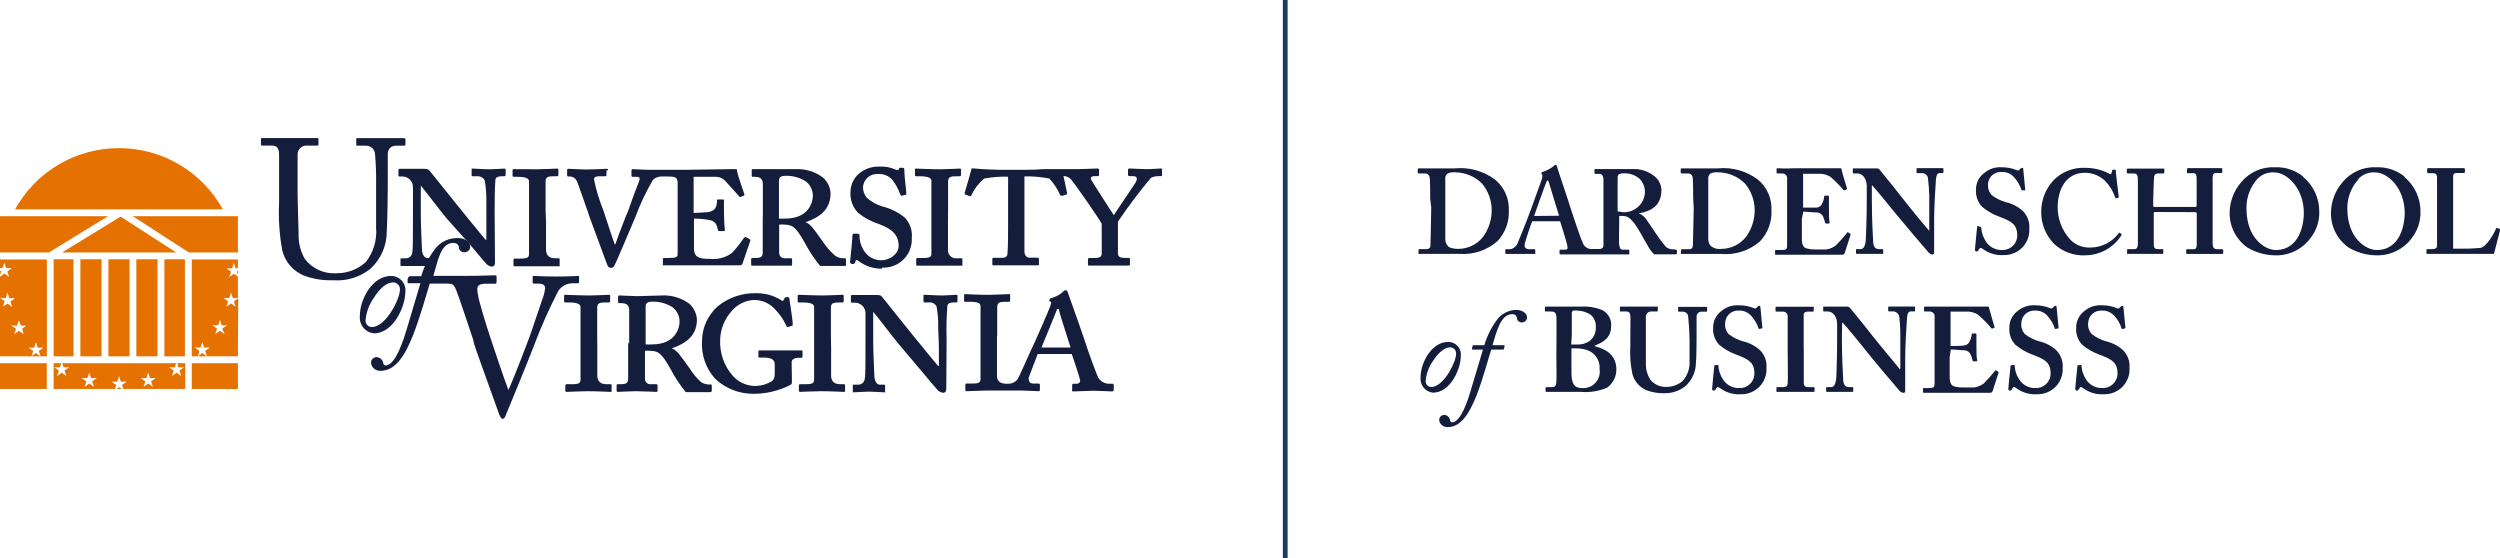 <svg width="300" height="67" viewBox="0 0 300 67" fill="none" xmlns="http://www.w3.org/2000/svg">
<path d="M170.468 45.28C170.468 43.48 171.829 41.031 173.762 41.031C173.978 41.026 174.191 41.066 174.39 41.15C174.588 41.234 174.766 41.359 174.911 41.516C175.057 41.674 175.167 41.861 175.234 42.064C175.301 42.267 175.324 42.483 175.301 42.695C175.301 44.279 174.048 47.121 171.952 47.121C171.733 47.097 171.52 47.031 171.327 46.925C171.134 46.82 170.963 46.678 170.825 46.507C170.687 46.336 170.585 46.139 170.524 45.929C170.462 45.718 170.443 45.498 170.468 45.28V45.28ZM174.729 42.492C174.743 42.391 174.734 42.287 174.704 42.189C174.674 42.09 174.623 42 174.554 41.923C174.486 41.846 174.402 41.784 174.307 41.742C174.213 41.701 174.111 41.68 174.007 41.681C173.395 41.681 172.646 42.235 171.911 43.386C171.435 44.076 171.148 44.879 171.08 45.713C171.073 45.804 171.084 45.896 171.113 45.983C171.143 46.069 171.189 46.149 171.25 46.217C171.311 46.286 171.386 46.341 171.469 46.38C171.552 46.419 171.642 46.441 171.734 46.444C173.245 46.444 174.729 43.426 174.729 42.492" fill="#141E3C"/>
<path d="M176.716 41.951C176.635 41.951 176.608 41.951 176.635 41.816L176.703 41.572C176.703 41.464 176.703 41.423 176.866 41.423H178.119C178.466 40.239 179.039 39.132 179.807 38.162C180.077 37.863 180.407 37.623 180.774 37.455C181.142 37.288 181.54 37.197 181.944 37.188C182.774 37.188 183.237 37.688 183.237 38.027C183.247 38.108 183.239 38.191 183.215 38.269C183.191 38.347 183.151 38.42 183.097 38.482C183.043 38.544 182.977 38.595 182.903 38.631C182.829 38.666 182.748 38.687 182.666 38.69C182.585 38.699 182.503 38.692 182.426 38.668C182.348 38.643 182.277 38.603 182.216 38.549C182.156 38.495 182.108 38.429 182.075 38.356C182.042 38.282 182.025 38.202 182.026 38.121C181.999 37.991 181.924 37.875 181.816 37.798C181.707 37.72 181.573 37.686 181.44 37.702C180.079 37.702 179.575 39.827 179.099 41.423H180.46C180.542 41.423 180.569 41.423 180.542 41.599L180.474 41.856C180.474 41.938 180.474 41.951 180.31 41.951H178.949C178.568 43.115 177.914 45.591 177.193 47.432C176.308 49.665 175.287 51.248 173.749 51.248C173.499 51.271 173.249 51.196 173.054 51.04C172.858 50.883 172.731 50.657 172.7 50.409C172.699 50.327 172.714 50.245 172.744 50.169C172.775 50.092 172.821 50.023 172.88 49.965C172.938 49.907 173.008 49.861 173.085 49.83C173.162 49.8 173.244 49.785 173.327 49.786C173.498 49.801 173.659 49.873 173.783 49.991C173.907 50.11 173.986 50.267 174.007 50.436C174.013 50.499 174.041 50.557 174.086 50.602C174.131 50.646 174.189 50.674 174.252 50.68C174.947 50.68 175.723 49.475 176.499 46.823L177.955 41.951H176.716Z" fill="#141E3C"/>
<path d="M186.777 40.733C186.777 40.219 186.777 38.473 186.777 38.23C186.777 37.404 186.505 37.377 185.96 37.377H185.497C185.415 37.377 185.388 37.377 185.388 37.255V36.931C185.388 36.849 185.388 36.795 185.497 36.795C185.606 36.795 186.396 36.795 187.607 36.795C188.056 36.795 188.969 36.795 189.704 36.795C190.567 36.737 191.432 36.871 192.236 37.188C192.595 37.365 192.892 37.646 193.089 37.993C193.285 38.341 193.372 38.739 193.338 39.136C193.338 40.287 192.726 40.963 191.378 41.464V41.545C193.025 41.965 193.965 42.831 193.965 44.346C193.964 44.771 193.862 45.19 193.668 45.568C193.474 45.947 193.193 46.275 192.848 46.525C191.857 46.945 190.777 47.117 189.704 47.026H187.607C186.477 47.026 185.878 47.026 185.565 47.026C185.551 47.026 185.538 47.023 185.525 47.018C185.513 47.012 185.502 47.004 185.492 46.993C185.483 46.983 185.477 46.971 185.473 46.958C185.469 46.945 185.468 46.931 185.47 46.918V46.552C185.467 46.539 185.468 46.526 185.472 46.513C185.476 46.501 185.483 46.489 185.492 46.48C185.502 46.471 185.513 46.464 185.526 46.46C185.539 46.456 185.552 46.455 185.565 46.458H186.191C186.627 46.458 186.722 46.282 186.763 45.835C186.804 45.388 186.763 43.602 186.763 42.425L186.777 40.733ZM188.547 41.342H189.227C189.768 41.37 190.303 41.222 190.752 40.923C191.002 40.719 191.2 40.46 191.33 40.166C191.46 39.872 191.518 39.552 191.501 39.231C191.517 38.956 191.469 38.681 191.36 38.427C191.251 38.174 191.085 37.949 190.874 37.77C190.385 37.449 189.813 37.276 189.227 37.269C189.082 37.255 188.936 37.255 188.792 37.269C188.746 37.29 188.705 37.322 188.675 37.362C188.644 37.402 188.623 37.449 188.615 37.499C188.615 37.783 188.615 39.014 188.615 40.205L188.547 41.342ZM189.785 46.566C190.088 46.596 190.394 46.557 190.679 46.452C190.964 46.347 191.221 46.178 191.43 45.958C191.639 45.739 191.795 45.474 191.885 45.185C191.975 44.897 191.997 44.591 191.95 44.292C191.989 43.825 191.879 43.357 191.634 42.956C191.39 42.555 191.024 42.241 190.589 42.059C190.062 41.867 189.502 41.78 188.941 41.802H188.574V44.658C188.574 46.011 188.887 46.566 189.813 46.566" fill="#141E3C"/>
<path d="M195.653 38.094C195.653 37.607 195.53 37.377 195.163 37.377H194.496C194.414 37.377 194.387 37.377 194.387 37.242V36.917C194.387 36.822 194.387 36.795 194.523 36.795C194.659 36.795 195.367 36.795 196.742 36.795C198.117 36.795 198.648 36.795 198.825 36.795C199.002 36.795 198.934 36.795 198.934 36.904V37.255C198.934 37.35 198.934 37.377 198.825 37.377H198.212C198.045 37.361 197.878 37.41 197.747 37.514C197.615 37.617 197.528 37.767 197.504 37.932C197.504 38.108 197.504 38.96 197.504 39.799V41.572C197.504 42.289 197.504 43.304 197.504 43.764C197.509 44.392 197.688 45.005 198.022 45.537C198.252 45.829 198.548 46.062 198.887 46.217C199.225 46.372 199.596 46.445 199.968 46.43C200.674 46.432 201.358 46.188 201.901 45.74C202.195 45.412 202.421 45.028 202.566 44.613C202.711 44.197 202.772 43.757 202.745 43.318V40.733C202.736 39.829 202.682 38.926 202.582 38.027C202.582 37.868 202.522 37.716 202.413 37.6C202.305 37.485 202.156 37.414 201.997 37.404H201.479C201.398 37.404 201.37 37.404 201.37 37.296V36.944C201.37 36.849 201.37 36.822 201.479 36.822C201.588 36.822 202.296 36.822 203.249 36.822C204.202 36.822 204.61 36.822 204.719 36.822C204.828 36.822 204.855 36.822 204.855 36.944V37.269C204.855 37.364 204.855 37.404 204.774 37.404H204.202C204.125 37.399 204.047 37.409 203.974 37.434C203.901 37.459 203.833 37.499 203.776 37.551C203.719 37.603 203.673 37.666 203.641 37.736C203.608 37.806 203.591 37.882 203.589 37.959C203.589 38.135 203.589 40.138 203.589 40.327C203.589 40.517 203.589 43.034 203.508 43.589C203.497 44.097 203.384 44.598 203.176 45.063C202.968 45.528 202.669 45.947 202.296 46.295C201.559 46.901 200.625 47.219 199.669 47.188C198.963 47.196 198.262 47.077 197.599 46.836C197.189 46.667 196.823 46.407 196.528 46.077C196.234 45.746 196.018 45.353 195.898 44.928C195.653 43.791 195.566 42.625 195.639 41.464L195.653 38.094Z" fill="#141E3C"/>
<path d="M206.121 43.791C206.121 43.791 206.203 43.791 206.203 43.9C206.246 44.484 206.438 45.047 206.761 45.537C206.962 45.855 207.241 46.117 207.572 46.297C207.904 46.477 208.276 46.57 208.654 46.566C208.889 46.582 209.125 46.551 209.348 46.475C209.57 46.399 209.776 46.279 209.951 46.123C210.126 45.966 210.268 45.776 210.368 45.564C210.468 45.352 210.524 45.122 210.532 44.888C210.532 43.534 209.92 43.142 208.395 42.574C207.629 42.3 206.919 41.892 206.298 41.369C206.043 41.096 205.847 40.774 205.723 40.422C205.599 40.071 205.549 39.697 205.577 39.326C205.569 38.934 205.657 38.546 205.832 38.195C206.008 37.844 206.266 37.54 206.584 37.309C207.154 36.834 207.884 36.592 208.626 36.633C209.251 36.626 209.87 36.741 210.451 36.971C210.494 37.002 210.547 37.019 210.6 37.019C210.654 37.019 210.706 37.002 210.75 36.971L210.941 36.782C210.964 36.755 210.994 36.734 211.027 36.72C211.06 36.706 211.095 36.699 211.131 36.7C211.227 36.7 211.254 36.782 211.254 36.931C211.254 37.079 211.485 39.163 211.485 39.299C211.485 39.434 211.485 39.393 211.39 39.407L211.158 39.475C211.144 39.479 211.129 39.48 211.114 39.478C211.1 39.476 211.085 39.471 211.073 39.463C211.06 39.456 211.049 39.446 211.04 39.434C211.032 39.422 211.025 39.408 211.022 39.393C210.835 38.83 210.528 38.314 210.124 37.878C209.936 37.671 209.704 37.509 209.445 37.404C209.186 37.298 208.906 37.252 208.626 37.269C208.221 37.25 207.824 37.392 207.523 37.664C207.222 37.935 207.041 38.313 207.02 38.717C206.988 38.957 207.006 39.202 207.074 39.435C207.142 39.668 207.258 39.884 207.415 40.07C207.933 40.484 208.53 40.788 209.171 40.963C209.952 41.144 210.67 41.526 211.254 42.073C211.511 42.347 211.708 42.672 211.832 43.026C211.956 43.38 212.005 43.756 211.975 44.13C212.002 44.543 211.942 44.957 211.799 45.346C211.656 45.734 211.434 46.089 211.146 46.388C210.858 46.687 210.511 46.923 210.126 47.082C209.742 47.241 209.328 47.318 208.912 47.31C208.044 47.371 207.181 47.127 206.475 46.62C206.298 46.498 206.203 46.444 206.121 46.444C206.04 46.444 205.985 46.566 205.89 46.701C205.795 46.836 205.754 46.877 205.631 46.877C205.509 46.877 205.454 46.796 205.454 46.647C205.454 46.498 205.686 44.157 205.713 43.94C205.74 43.724 205.713 43.832 205.808 43.832L206.121 43.791Z" fill="#141E3C"/>
<path d="M216.454 42.344C216.454 42.492 216.454 45.781 216.454 45.943C216.454 46.39 216.686 46.458 217.026 46.458H217.639C217.652 46.456 217.666 46.456 217.679 46.46C217.692 46.464 217.705 46.471 217.715 46.48C217.725 46.489 217.734 46.5 217.739 46.513C217.745 46.525 217.748 46.538 217.747 46.552V46.918C217.747 46.999 217.747 47.026 217.598 47.026C217.448 47.026 216.863 47.026 215.501 47.026C214.14 47.026 213.432 47.026 213.282 47.026C213.132 47.026 213.173 47.026 213.173 46.931V46.539C213.173 46.539 213.173 46.458 213.282 46.458H213.854C214.153 46.458 214.467 46.458 214.521 46.038C214.575 45.618 214.521 42.749 214.521 41.978V40.977C214.521 40.638 214.521 38.054 214.521 37.878C214.521 37.702 214.33 37.391 213.936 37.391H213.187C213.092 37.391 213.064 37.391 213.064 37.282V36.917C213.064 36.836 213.064 36.809 213.16 36.809C213.255 36.809 214.072 36.809 215.488 36.809C216.903 36.809 217.339 36.809 217.53 36.809C217.72 36.809 217.652 36.809 217.652 36.944V37.269C217.654 37.285 217.653 37.302 217.647 37.318C217.642 37.334 217.633 37.348 217.621 37.36C217.609 37.372 217.595 37.381 217.579 37.386C217.563 37.391 217.546 37.393 217.53 37.391H216.985C216.672 37.391 216.441 37.499 216.441 37.77C216.441 38.04 216.441 41.072 216.441 41.234L216.454 42.344Z" fill="#141E3C"/>
<path d="M221.028 40.503C221.028 42.939 221.151 44.955 221.178 45.388C221.178 46.106 221.382 46.458 221.9 46.458H222.267C222.39 46.458 222.39 46.458 222.39 46.579V46.918C222.39 46.999 222.39 47.026 222.267 47.026C222.145 47.026 221.26 47.026 220.715 47.026H219.218C219.218 47.026 219.136 47.026 219.136 46.891V46.539C219.136 46.517 219.145 46.496 219.16 46.481C219.175 46.466 219.196 46.458 219.218 46.458H219.708C220.089 46.458 220.28 46.133 220.361 45.267C220.361 45.01 220.456 43.007 220.456 40.706V38.893C220.456 38.027 219.966 37.377 219.34 37.377H218.877C218.809 37.377 218.782 37.377 218.782 37.269V36.89C218.782 36.822 218.782 36.795 218.877 36.795H219.327C219.585 36.795 219.966 36.795 220.606 36.795C220.851 36.795 221.069 36.795 221.232 36.795H221.641C221.704 36.791 221.768 36.801 221.827 36.824C221.886 36.848 221.938 36.884 221.981 36.931C222.131 37.066 224.949 40.598 225.248 40.99L227.971 44.292H228.039V42.804C228.039 41.545 228.039 40.828 228.039 40.097C228.039 39.366 227.958 38.148 227.889 37.905C227.837 37.745 227.735 37.607 227.598 37.51C227.461 37.412 227.296 37.361 227.127 37.364H226.664C226.583 37.364 226.583 37.296 226.583 37.228V36.903C226.583 36.809 226.583 36.782 226.691 36.782C226.8 36.782 227.331 36.782 228.298 36.782C229.264 36.782 229.509 36.782 229.659 36.782C229.809 36.782 229.809 36.782 229.809 36.89V37.215C229.809 37.296 229.809 37.364 229.714 37.364H229.319C229.033 37.364 228.883 37.594 228.842 38.121C228.774 39.096 228.625 41.505 228.625 42.966V46.742C228.625 46.945 228.625 47.148 228.448 47.148C228.261 47.133 228.087 47.051 227.958 46.918C227.849 46.769 227.073 45.876 226.174 44.82C225.276 43.764 224.037 42.249 223.873 42.019C223.71 41.789 221.369 38.947 221.151 38.744H221.055L221.028 40.503Z" fill="#141E3C"/>
<path d="M233.961 42.831C233.961 43.602 233.961 45.01 233.961 45.267C233.961 46.011 234.22 46.295 234.533 46.376C234.902 46.469 235.282 46.51 235.663 46.498C235.921 46.498 236.588 46.498 236.874 46.498C237.305 46.44 237.713 46.272 238.059 46.011C238.539 45.525 238.993 45.015 239.42 44.482C239.42 44.482 239.515 44.401 239.583 44.482L239.815 44.631C239.815 44.631 239.815 44.698 239.815 44.766L239.121 46.918C239.102 46.984 239.06 47.042 239.003 47.082C238.946 47.121 238.877 47.14 238.807 47.134H237.514H231.497H230.884C230.789 47.134 230.762 47.134 230.762 47.026V46.674C230.762 46.593 230.762 46.566 230.912 46.566H231.429C232.082 46.566 232.15 46.471 232.15 45.943V41.031C232.15 39.854 232.15 38.081 232.15 37.878C232.15 37.675 231.946 37.377 231.524 37.377H230.98C230.98 37.377 230.884 37.377 230.884 37.269V36.904C230.884 36.822 230.884 36.795 230.98 36.795C231.293 36.795 231.81 36.795 232.995 36.795H233.389H237.977H238.549C238.63 36.795 238.658 36.795 238.671 36.89C238.685 36.985 239.27 39.014 239.325 39.163C239.379 39.312 239.325 39.299 239.325 39.326L239.066 39.434C239.066 39.434 238.984 39.434 238.944 39.366C238.459 38.786 237.927 38.247 237.351 37.756C237.02 37.555 236.648 37.43 236.262 37.391H234.07V41.518C234.492 41.518 235.54 41.518 235.704 41.45C235.852 41.435 235.993 41.378 236.111 41.287C236.228 41.197 236.318 41.075 236.371 40.936C236.494 40.685 236.572 40.415 236.602 40.138C236.6 40.121 236.601 40.104 236.607 40.089C236.612 40.073 236.621 40.059 236.633 40.047C236.645 40.035 236.659 40.026 236.675 40.021C236.691 40.015 236.708 40.014 236.725 40.016H237.092C237.092 40.016 237.187 40.016 237.174 40.138C237.16 40.26 237.174 41.315 237.174 41.681C237.174 42.046 237.174 42.939 237.269 43.264C237.269 43.331 237.269 43.345 237.147 43.358H236.834C236.834 43.358 236.752 43.358 236.711 43.264C236.654 43.019 236.577 42.779 236.48 42.547C236.418 42.404 236.318 42.28 236.191 42.189C236.064 42.099 235.914 42.044 235.758 42.032C235.241 42.032 234.56 41.938 234.097 41.938L233.961 42.831Z" fill="#141E3C"/>
<path d="M241.666 43.791C241.666 43.791 241.762 43.791 241.762 43.9C241.792 44.484 241.98 45.05 242.306 45.537C242.508 45.855 242.787 46.115 243.118 46.295C243.449 46.475 243.821 46.568 244.198 46.566C244.433 46.582 244.669 46.551 244.892 46.475C245.115 46.399 245.32 46.279 245.496 46.123C245.671 45.966 245.813 45.776 245.913 45.564C246.013 45.352 246.068 45.122 246.077 44.888C246.077 43.534 245.478 43.142 243.94 42.574C243.175 42.297 242.466 41.89 241.843 41.369C241.588 41.096 241.392 40.774 241.268 40.422C241.144 40.071 241.094 39.697 241.122 39.326C241.114 38.934 241.202 38.546 241.377 38.195C241.552 37.844 241.81 37.54 242.129 37.309C242.699 36.834 243.429 36.592 244.171 36.633C244.796 36.626 245.415 36.741 245.995 36.971C246.039 37.002 246.091 37.019 246.145 37.019C246.199 37.019 246.251 37.002 246.295 36.971L246.485 36.782C246.509 36.755 246.539 36.734 246.572 36.72C246.605 36.706 246.64 36.699 246.676 36.7C246.771 36.7 246.799 36.782 246.799 36.931C246.799 37.079 247.03 39.163 247.03 39.299C247.03 39.434 247.03 39.393 246.935 39.407L246.717 39.475C246.702 39.481 246.685 39.484 246.669 39.483C246.653 39.482 246.637 39.478 246.622 39.47C246.608 39.462 246.595 39.451 246.586 39.438C246.576 39.425 246.57 39.41 246.567 39.393C246.38 38.83 246.073 38.314 245.669 37.878C245.481 37.671 245.249 37.509 244.99 37.404C244.731 37.298 244.451 37.252 244.171 37.269C243.765 37.25 243.369 37.392 243.068 37.664C242.767 37.935 242.586 38.313 242.565 38.717C242.532 38.957 242.551 39.202 242.619 39.435C242.687 39.668 242.803 39.884 242.96 40.07C243.481 40.486 244.084 40.79 244.729 40.963C245.505 41.146 246.219 41.529 246.799 42.073C247.056 42.347 247.252 42.672 247.377 43.026C247.501 43.38 247.55 43.756 247.52 44.13C247.547 44.543 247.486 44.957 247.344 45.346C247.201 45.734 246.979 46.089 246.691 46.388C246.403 46.687 246.056 46.923 245.671 47.082C245.287 47.241 244.873 47.318 244.457 47.31C243.589 47.371 242.726 47.127 242.02 46.62C241.843 46.498 241.762 46.444 241.666 46.444C241.571 46.444 241.53 46.566 241.435 46.701C241.34 46.836 241.299 46.877 241.176 46.877C241.054 46.877 240.999 46.796 240.999 46.647C240.999 46.498 241.231 44.157 241.271 43.94C241.312 43.724 241.271 43.832 241.353 43.832L241.666 43.791Z" fill="#141E3C"/>
<path d="M249.698 43.791C249.698 43.791 249.78 43.791 249.78 43.9C249.817 44.483 250.005 45.047 250.324 45.537C250.528 45.856 250.81 46.117 251.143 46.297C251.477 46.477 251.851 46.569 252.23 46.566C252.465 46.58 252.7 46.548 252.922 46.471C253.144 46.395 253.349 46.275 253.524 46.118C253.699 45.962 253.841 45.773 253.941 45.562C254.041 45.35 254.099 45.121 254.109 44.888C254.109 43.534 253.496 43.142 251.972 42.574C251.201 42.301 250.486 41.893 249.862 41.369C249.606 41.096 249.41 40.774 249.286 40.422C249.162 40.071 249.112 39.697 249.14 39.326C249.136 38.934 249.225 38.548 249.4 38.197C249.575 37.847 249.831 37.542 250.147 37.309C250.722 36.833 251.456 36.592 252.203 36.633C252.823 36.624 253.439 36.739 254.014 36.971C254.057 37.004 254.109 37.022 254.163 37.022C254.218 37.022 254.27 37.004 254.313 36.971L254.504 36.782C254.53 36.755 254.562 36.734 254.597 36.72C254.632 36.706 254.67 36.699 254.708 36.7C254.79 36.7 254.817 36.782 254.817 36.931C254.817 37.079 255.048 39.163 255.048 39.299C255.05 39.311 255.05 39.324 255.047 39.336C255.043 39.348 255.038 39.36 255.03 39.37C255.023 39.38 255.013 39.389 255.002 39.395C254.991 39.401 254.979 39.405 254.967 39.407L254.735 39.475C254.704 39.483 254.672 39.479 254.644 39.464C254.616 39.449 254.595 39.424 254.585 39.393C254.409 38.828 254.107 38.31 253.701 37.878C253.511 37.673 253.279 37.513 253.02 37.407C252.761 37.302 252.482 37.255 252.203 37.269C252.001 37.258 251.799 37.287 251.608 37.354C251.417 37.42 251.241 37.524 251.091 37.659C250.94 37.793 250.818 37.956 250.731 38.137C250.644 38.319 250.594 38.516 250.583 38.717C250.549 38.958 250.568 39.204 250.638 39.438C250.709 39.671 250.829 39.887 250.991 40.07C251.508 40.486 252.106 40.791 252.748 40.963C253.523 41.146 254.237 41.529 254.817 42.073C255.074 42.347 255.271 42.672 255.395 43.026C255.519 43.38 255.568 43.756 255.538 44.13C255.567 44.542 255.509 44.956 255.367 45.344C255.226 45.733 255.005 46.089 254.718 46.388C254.431 46.687 254.085 46.923 253.701 47.082C253.317 47.241 252.905 47.319 252.489 47.31C251.616 47.373 250.749 47.129 250.039 46.62C249.862 46.498 249.78 46.444 249.698 46.444C249.617 46.444 249.548 46.566 249.467 46.701C249.385 46.836 249.317 46.877 249.208 46.877C249.099 46.877 249.031 46.796 249.031 46.647C249.031 46.498 249.263 44.157 249.29 43.94C249.317 43.724 249.29 43.832 249.371 43.832L249.698 43.791Z" fill="#141E3C"/>
<path d="M171.625 23.831C171.625 23.465 171.625 21.422 171.543 21.206C171.462 20.989 171.312 20.813 171.026 20.813H170.236C170.222 20.816 170.206 20.814 170.192 20.81C170.178 20.805 170.165 20.797 170.154 20.787C170.144 20.776 170.136 20.763 170.131 20.749C170.126 20.735 170.125 20.72 170.127 20.705V20.299C170.127 20.299 170.127 20.204 170.25 20.204C170.672 20.204 171.421 20.204 172.428 20.204C173.15 20.204 173.871 20.204 174.593 20.204C176.313 20.038 178.033 20.521 179.412 21.557C179.946 21.998 180.372 22.553 180.657 23.182C180.943 23.81 181.08 24.495 181.059 25.184C181.098 25.868 180.998 26.553 180.764 27.197C180.53 27.841 180.167 28.432 179.698 28.933C179.071 29.486 178.337 29.907 177.542 30.17C176.746 30.433 175.905 30.532 175.069 30.462H172.346C171.08 30.462 170.509 30.462 170.304 30.462C170.1 30.462 170.223 30.462 170.223 30.34V29.975C170.223 29.975 170.223 29.893 170.332 29.893H171.176C171.231 29.901 171.288 29.898 171.342 29.883C171.396 29.869 171.447 29.844 171.491 29.81C171.535 29.776 171.572 29.734 171.6 29.685C171.628 29.637 171.645 29.583 171.652 29.528C171.652 29.244 171.748 26.01 171.748 24.913L171.625 23.831ZM173.436 25.184C173.436 25.347 173.436 27.782 173.436 28.676C173.431 28.965 173.527 29.247 173.708 29.474C173.871 29.745 174.429 29.866 174.974 29.866C175.551 29.868 176.121 29.738 176.64 29.488C177.159 29.237 177.614 28.871 177.969 28.419C178.659 27.471 179.022 26.327 179.003 25.157C178.989 24.014 178.581 22.911 177.846 22.031C176.992 21.175 175.833 20.689 174.62 20.678C174.308 20.646 173.993 20.698 173.708 20.827C173.607 20.896 173.528 20.993 173.48 21.106C173.431 21.218 173.416 21.342 173.436 21.463C173.436 22.058 173.436 23.926 173.436 24.169V25.184Z" fill="#141E3C"/>
<path d="M203.181 23.831C203.181 23.466 203.181 21.422 203.099 21.206C203.018 20.989 202.868 20.813 202.568 20.813H201.792C201.778 20.816 201.762 20.814 201.748 20.81C201.734 20.805 201.721 20.797 201.71 20.787C201.7 20.776 201.692 20.763 201.687 20.749C201.682 20.735 201.681 20.72 201.684 20.705V20.299C201.684 20.299 201.684 20.204 201.806 20.204C202.228 20.204 202.977 20.204 203.984 20.204C204.706 20.204 205.427 20.204 206.149 20.204C207.865 20.034 209.583 20.517 210.954 21.558C211.487 22 211.91 22.559 212.191 23.19C212.471 23.821 212.603 24.508 212.574 25.198C212.614 25.882 212.513 26.566 212.279 27.21C212.045 27.855 211.683 28.445 211.213 28.946C210.584 29.5 209.848 29.922 209.05 30.184C208.252 30.447 207.408 30.546 206.571 30.476H203.848C202.582 30.476 202.01 30.476 201.806 30.476C201.602 30.476 201.724 30.476 201.724 30.354V29.988C201.724 29.988 201.724 29.907 201.833 29.907H202.677C202.732 29.915 202.788 29.911 202.841 29.897C202.894 29.882 202.944 29.857 202.987 29.823C203.031 29.789 203.067 29.746 203.093 29.698C203.119 29.649 203.135 29.596 203.14 29.542C203.14 29.258 203.249 26.023 203.249 24.927L203.181 23.831ZM204.992 25.184C204.992 25.347 204.992 27.782 204.992 28.676C204.991 28.962 205.081 29.242 205.25 29.474C205.424 29.626 205.627 29.739 205.848 29.807C206.068 29.874 206.301 29.895 206.53 29.866C207.107 29.868 207.677 29.739 208.196 29.488C208.715 29.237 209.17 28.871 209.525 28.419C210.215 27.471 210.578 26.327 210.56 25.157C210.545 24.014 210.137 22.911 209.402 22.031C208.548 21.175 207.389 20.689 206.176 20.678C205.86 20.648 205.541 20.699 205.25 20.827C205.154 20.9 205.079 20.998 205.034 21.11C204.988 21.222 204.974 21.343 204.992 21.463C204.992 22.058 204.992 23.926 204.992 24.169V25.184Z" fill="#141E3C"/>
<path d="M216.223 26.267C216.223 27.038 216.223 28.446 216.223 28.703C216.223 29.447 216.481 29.731 216.794 29.812C217.164 29.905 217.544 29.946 217.924 29.934C218.183 29.934 218.837 29.934 219.136 29.934C219.563 29.878 219.967 29.71 220.307 29.447C220.791 28.965 221.245 28.454 221.668 27.918C221.668 27.85 221.763 27.837 221.831 27.918L222.063 28.067C222.063 28.067 222.063 28.134 222.063 28.202L221.369 30.354C221.35 30.42 221.308 30.478 221.251 30.518C221.194 30.557 221.125 30.576 221.056 30.57H219.762H213.745H213.119C213.037 30.57 213.01 30.57 213.01 30.462V30.11C213.01 30.029 213.01 30.002 213.146 30.002H213.731C214.399 30.002 214.453 29.907 214.453 29.379V24.467C214.453 23.29 214.453 21.517 214.453 21.314C214.453 21.111 214.249 20.813 213.827 20.813H213.269C213.269 20.813 213.187 20.813 213.187 20.705V20.299C213.187 20.218 213.187 20.191 213.269 20.191C213.595 20.191 214.113 20.258 215.297 20.191H215.692H220.28H220.851C220.866 20.189 220.88 20.19 220.894 20.194C220.908 20.197 220.921 20.204 220.933 20.212C220.944 20.221 220.953 20.232 220.961 20.245C220.968 20.257 220.972 20.271 220.974 20.285C220.974 20.461 221.573 22.41 221.627 22.559C221.682 22.708 221.627 22.694 221.627 22.721L221.369 22.829C221.369 22.829 221.287 22.829 221.246 22.829C220.758 22.252 220.226 21.714 219.653 21.219C219.322 21.018 218.95 20.893 218.564 20.854H216.372V24.914C216.794 24.914 217.843 24.914 218.006 24.914C218.154 24.898 218.295 24.841 218.413 24.751C218.531 24.66 218.621 24.538 218.673 24.399C218.797 24.149 218.875 23.878 218.905 23.601C218.905 23.506 218.905 23.479 219.013 23.479H219.395C219.395 23.479 219.49 23.479 219.476 23.601C219.463 23.723 219.476 24.778 219.476 25.144C219.476 25.712 219.476 26.402 219.558 26.727C219.558 26.795 219.558 26.808 219.449 26.822H219.136C219.068 26.822 219.041 26.822 219.013 26.727C218.957 26.482 218.879 26.242 218.782 26.01C218.72 25.867 218.621 25.743 218.493 25.653C218.366 25.562 218.217 25.508 218.061 25.495C217.543 25.495 216.863 25.401 216.4 25.401L216.223 26.267Z" fill="#141E3C"/>
<path d="M224.622 23.939C224.622 26.375 224.745 28.391 224.772 28.825C224.772 29.542 224.963 29.893 225.494 29.893H225.861C225.984 29.893 225.984 29.893 225.984 30.015V30.354C225.984 30.435 225.984 30.462 225.861 30.462C225.739 30.462 224.854 30.462 224.309 30.462H222.812C222.812 30.462 222.716 30.462 222.716 30.327V29.975C222.72 29.952 222.731 29.931 222.749 29.916C222.766 29.901 222.789 29.893 222.812 29.893H223.261C223.628 29.893 223.833 29.569 223.901 28.703C223.901 28.446 224.01 26.443 224.01 24.142V22.329C224.01 21.463 223.52 20.813 222.88 20.813H222.417C222.404 20.811 222.392 20.807 222.381 20.801C222.37 20.795 222.361 20.786 222.353 20.776C222.346 20.766 222.34 20.755 222.337 20.742C222.334 20.73 222.333 20.717 222.335 20.705V20.299C222.335 20.299 222.335 20.204 222.417 20.204H222.866C223.125 20.204 223.52 20.204 224.146 20.204C224.391 20.204 224.609 20.204 224.786 20.204H225.194C225.257 20.201 225.32 20.211 225.379 20.235C225.438 20.258 225.491 20.294 225.534 20.34C225.671 20.475 228.502 24.007 228.788 24.399C229.074 24.792 231.238 27.417 231.511 27.701V26.213C231.511 24.954 231.511 24.237 231.511 23.506C231.495 22.773 231.44 22.041 231.347 21.314C231.301 21.151 231.2 21.009 231.062 20.91C230.923 20.812 230.755 20.763 230.585 20.773H230.068C229.986 20.773 229.986 20.705 229.986 20.637V20.299C229.986 20.204 229.986 20.177 230.108 20.177C230.231 20.177 230.735 20.177 231.715 20.177C232.695 20.177 232.926 20.177 233.076 20.177C233.226 20.177 233.212 20.245 233.212 20.285V20.61C233.212 20.691 233.212 20.759 233.131 20.759H232.79C232.504 20.759 232.368 20.989 232.314 21.517C232.246 22.491 232.096 24.9 232.096 26.348V30.137C232.096 30.34 232.096 30.543 231.933 30.543C231.745 30.533 231.57 30.45 231.443 30.313L229.646 28.215C228.706 27.065 227.522 25.712 227.345 25.468C227.168 25.225 224.84 22.396 224.622 22.194V23.939Z" fill="#141E3C"/>
<path d="M237.664 27.228C237.664 27.228 237.746 27.228 237.746 27.336C237.789 27.92 237.981 28.483 238.304 28.973C238.504 29.291 238.783 29.553 239.115 29.733C239.446 29.913 239.818 30.006 240.196 30.002C240.431 30.016 240.666 29.984 240.888 29.908C241.11 29.831 241.315 29.711 241.489 29.555C241.664 29.398 241.806 29.209 241.907 28.998C242.007 28.786 242.064 28.557 242.075 28.324C242.075 26.971 241.462 26.578 239.937 26.01C239.172 25.736 238.462 25.328 237.841 24.805C237.586 24.532 237.39 24.21 237.266 23.858C237.141 23.507 237.092 23.134 237.119 22.762C237.112 22.37 237.199 21.982 237.375 21.631C237.55 21.28 237.808 20.976 238.127 20.745C238.696 20.27 239.426 20.028 240.169 20.069C240.793 20.062 241.413 20.177 241.993 20.407C242.037 20.438 242.089 20.455 242.143 20.455C242.196 20.455 242.249 20.438 242.292 20.407L242.483 20.218C242.507 20.191 242.536 20.17 242.569 20.156C242.602 20.142 242.638 20.135 242.674 20.137C242.769 20.137 242.796 20.218 242.796 20.367C242.796 20.515 243.028 22.599 243.028 22.735C243.028 22.87 243.028 22.829 242.932 22.843H242.701C242.687 22.847 242.672 22.848 242.657 22.846C242.642 22.844 242.628 22.839 242.615 22.832C242.602 22.824 242.591 22.814 242.583 22.802C242.574 22.79 242.568 22.776 242.565 22.762C242.377 22.199 242.071 21.682 241.666 21.246C241.479 21.04 241.247 20.877 240.987 20.772C240.728 20.666 240.448 20.62 240.169 20.637C239.967 20.626 239.766 20.655 239.576 20.722C239.386 20.789 239.211 20.893 239.061 21.028C238.912 21.163 238.791 21.325 238.705 21.507C238.62 21.688 238.571 21.885 238.562 22.085C238.539 22.315 238.563 22.547 238.63 22.767C238.698 22.988 238.809 23.193 238.957 23.371C239.475 23.784 240.073 24.088 240.713 24.264C241.494 24.444 242.213 24.827 242.796 25.374C243.053 25.648 243.25 25.973 243.374 26.327C243.499 26.681 243.547 27.057 243.518 27.431C243.544 27.844 243.484 28.258 243.341 28.646C243.199 29.035 242.976 29.39 242.688 29.689C242.4 29.988 242.053 30.224 241.669 30.383C241.284 30.541 240.871 30.619 240.455 30.611C239.582 30.669 238.716 30.425 238.004 29.921C237.841 29.799 237.746 29.745 237.664 29.745C237.582 29.745 237.514 29.866 237.432 30.002C237.351 30.137 237.296 30.178 237.174 30.178C237.051 30.178 236.997 30.097 236.997 29.948C236.997 29.799 237.228 27.458 237.255 27.241C237.283 27.025 237.255 27.133 237.351 27.133L237.664 27.228Z" fill="#141E3C"/>
<path d="M254.572 28.08C254.572 28.08 254.572 28.175 254.572 28.229C254.116 28.954 253.484 29.554 252.736 29.975C251.987 30.396 251.144 30.623 250.284 30.638C249.596 30.677 248.907 30.577 248.259 30.345C247.611 30.112 247.017 29.751 246.513 29.285C246.007 28.774 245.608 28.17 245.34 27.505C245.071 26.841 244.938 26.13 244.947 25.414C244.941 24.023 245.461 22.68 246.404 21.652C246.887 21.154 247.469 20.761 248.114 20.5C248.759 20.239 249.452 20.115 250.147 20.137C251.159 20.126 252.158 20.358 253.061 20.813C253.265 20.935 253.319 20.935 253.36 20.813L253.469 20.448C253.469 20.366 253.469 20.366 253.701 20.366C253.932 20.366 253.905 20.366 253.905 20.597C253.905 20.827 254.191 23.141 254.245 23.574C254.245 23.655 254.245 23.696 254.245 23.709L253.973 23.804C253.891 23.804 253.85 23.804 253.809 23.655C253.572 22.962 253.192 22.326 252.693 21.788C252.367 21.452 251.975 21.185 251.542 21.004C251.11 20.823 250.644 20.73 250.175 20.732C247.874 20.732 246.921 22.802 246.921 24.859C246.917 26.221 247.4 27.54 248.282 28.581C248.582 28.943 248.961 29.232 249.391 29.427C249.82 29.622 250.288 29.716 250.76 29.704C251.425 29.714 252.083 29.569 252.682 29.28C253.28 28.991 253.801 28.566 254.204 28.04C254.272 27.931 254.327 27.891 254.368 27.931L254.572 28.08Z" fill="#141E3C"/>
<path d="M258.656 25.441C258.506 25.441 258.452 25.441 258.452 25.617V26.24C258.452 26.754 258.452 28.419 258.452 29.406C258.452 29.745 258.615 29.893 258.942 29.893H259.459C259.568 29.893 259.595 29.893 259.595 29.988V30.313C259.595 30.408 259.595 30.462 259.459 30.462C259.323 30.462 258.71 30.462 257.526 30.462C256.165 30.462 255.675 30.462 255.389 30.462C255.103 30.462 255.253 30.462 255.253 30.34V30.002C255.253 29.921 255.253 29.893 255.389 29.893H256.137C256.491 29.893 256.546 29.542 256.546 29.217C256.546 28.527 256.546 26.889 256.546 25.983V24.142C256.546 23.723 256.546 21.936 256.546 21.72C256.546 21.016 256.464 20.813 256.001 20.813H255.361C255.342 20.815 255.323 20.813 255.305 20.807C255.287 20.801 255.27 20.791 255.256 20.779C255.242 20.766 255.231 20.75 255.223 20.733C255.215 20.716 255.212 20.697 255.212 20.678V20.38C255.212 20.341 255.227 20.303 255.256 20.275C255.284 20.247 255.322 20.231 255.361 20.231C255.62 20.231 256.083 20.231 257.499 20.231C258.915 20.231 259.309 20.231 259.568 20.231C259.827 20.231 259.718 20.299 259.718 20.367V20.664C259.718 20.745 259.718 20.813 259.568 20.813H259.051C258.533 20.813 258.479 21.043 258.465 21.598C258.465 21.801 258.384 23.682 258.384 24.061V24.629C258.384 24.778 258.384 24.832 258.561 24.832H263.312C263.543 24.832 263.598 24.832 263.598 24.629V24.21C263.598 23.682 263.598 21.679 263.598 21.503C263.598 21.043 263.53 20.786 263.216 20.786H262.549C262.454 20.786 262.44 20.786 262.44 20.651V20.299C262.44 20.299 262.44 20.177 262.549 20.177C262.658 20.177 263.448 20.177 264.591 20.177C265.735 20.177 266.266 20.177 266.497 20.177C266.729 20.177 266.674 20.245 266.674 20.312V20.61C266.674 20.691 266.674 20.759 266.497 20.759H265.98C265.544 20.759 265.517 20.989 265.517 21.49C265.517 21.679 265.517 23.628 265.517 24.088V25.712C265.517 26.334 265.517 28.419 265.517 29.19C265.517 29.704 265.667 29.907 266.089 29.907H266.674C266.756 29.907 266.783 29.907 266.783 30.002V30.327C266.783 30.421 266.783 30.475 266.647 30.475C266.511 30.475 265.925 30.475 264.687 30.475C263.448 30.475 262.862 30.475 262.468 30.475C262.451 30.478 262.434 30.476 262.418 30.471C262.402 30.465 262.388 30.456 262.376 30.445C262.364 30.433 262.355 30.419 262.35 30.403C262.345 30.387 262.343 30.37 262.345 30.354V30.015C262.345 29.948 262.345 29.907 262.468 29.907H263.244C263.584 29.907 263.598 29.65 263.611 29.258C263.611 28.567 263.611 26.28 263.611 26.023V25.617C263.611 25.495 263.502 25.455 263.298 25.455L258.656 25.441Z" fill="#141E3C"/>
<path d="M276.353 21.206C276.979 21.723 277.48 22.374 277.819 23.109C278.158 23.844 278.327 24.646 278.314 25.455C278.333 26.594 277.953 27.704 277.238 28.594C276.744 29.262 276.091 29.798 275.338 30.154C274.586 30.511 273.756 30.677 272.923 30.638C271.773 30.611 270.651 30.285 269.669 29.691C268.996 29.21 268.451 28.573 268.083 27.834C267.715 27.096 267.535 26.279 267.559 25.455C267.588 24.148 268.069 22.891 268.92 21.896C269.408 21.292 270.032 20.812 270.742 20.494C271.452 20.177 272.227 20.031 273.005 20.069C274.24 20.024 275.45 20.428 276.408 21.206H276.353ZM270.867 21.49C270.019 22.451 269.559 23.689 269.574 24.968C269.574 28.689 271.875 30.002 273.086 30.002C275.999 30.002 276.462 26.795 276.462 25.59C276.462 22.464 274.325 20.691 272.95 20.691C272.565 20.657 272.176 20.712 271.815 20.85C271.454 20.988 271.13 21.207 270.867 21.49" fill="#141E3C"/>
<path d="M288.497 21.206C289.122 21.723 289.623 22.374 289.962 23.109C290.301 23.844 290.47 24.646 290.457 25.455C290.475 26.591 290.1 27.7 289.395 28.594C288.897 29.261 288.242 29.796 287.487 30.152C286.732 30.509 285.901 30.675 285.066 30.638C283.917 30.608 282.796 30.282 281.812 29.691C281.14 29.209 280.598 28.572 280.232 27.833C279.867 27.094 279.689 26.278 279.716 25.455C279.749 24.149 280.229 22.893 281.077 21.896C281.564 21.292 282.189 20.812 282.898 20.494C283.608 20.177 284.384 20.031 285.161 20.069C286.397 20.023 287.607 20.427 288.565 21.206H288.497ZM283.038 21.49C282.161 22.438 281.675 23.68 281.676 24.968C281.676 28.689 283.991 30.002 285.202 30.002C288.102 30.002 288.565 26.795 288.565 25.59C288.565 22.464 286.441 20.691 285.052 20.691C284.669 20.657 284.283 20.712 283.924 20.85C283.565 20.989 283.243 21.208 282.983 21.49" fill="#141E3C"/>
<path d="M300 27.471C300 27.471 300 27.471 300 27.607C300 27.742 299.36 30.07 299.278 30.462H293.289C291.927 30.462 291.464 30.462 291.301 30.462C291.138 30.462 291.178 30.462 291.178 30.34V30.002C291.178 29.921 291.178 29.893 291.26 29.893H291.845C292.363 29.893 292.444 29.691 292.444 29.501C292.444 29.312 292.444 25.658 292.444 24.805V24.007C292.444 23.087 292.444 21.571 292.444 21.3C292.444 21.03 292.363 20.786 291.982 20.786H291.383C291.301 20.786 291.26 20.691 291.26 20.651V20.299C291.26 20.204 291.26 20.177 291.383 20.177C291.505 20.177 292.05 20.177 293.37 20.177C294.922 20.177 295.535 20.177 295.644 20.177C295.753 20.177 295.793 20.245 295.793 20.312V20.637C295.793 20.637 295.793 20.759 295.644 20.759H294.868C294.432 20.759 294.378 20.894 294.378 21.287C294.378 21.679 294.378 23.628 294.378 24.643V25.874C294.378 26.131 294.378 29.217 294.378 29.839H295.181C295.989 29.857 296.798 29.83 297.604 29.758C298.407 29.65 299.333 27.931 299.537 27.39C299.537 27.39 299.619 27.295 299.714 27.39L300 27.471Z" fill="#141E3C"/>
<path d="M200.948 29.921C200.586 29.957 200.223 29.86 199.927 29.65C199.488 29.127 199.079 28.581 198.702 28.012C198.58 27.837 197.695 26.497 197.518 26.267C197.298 25.967 196.995 25.736 196.647 25.604V25.604C198.239 25.347 199.369 24.602 199.369 22.802C199.361 22.495 199.287 22.193 199.154 21.915C199.02 21.638 198.829 21.391 198.593 21.192C197.86 20.578 196.924 20.255 195.966 20.285C195.544 20.285 194.21 20.285 193.407 20.285C192.045 20.285 191.528 20.285 191.433 20.285C191.337 20.285 191.337 20.285 191.337 20.394V20.773C191.337 20.773 191.337 20.867 191.433 20.867H191.95C192.209 20.867 192.413 21.097 192.413 21.584V25.347C192.413 26.7 192.413 28.053 192.413 29.406C192.413 29.785 192.181 29.88 191.868 29.88H190.888C190.688 29.864 190.495 29.794 190.332 29.677C190.169 29.56 190.041 29.401 189.962 29.217C189.758 28.825 188.846 26.172 188.492 25.049C188.233 24.129 187.131 20.989 186.858 20.042C186.858 19.947 186.763 19.785 186.681 19.785C186.6 19.785 186.545 19.785 186.464 19.92C186.055 20.235 185.594 20.478 185.102 20.637C184.993 20.637 184.966 20.718 184.966 20.786C184.977 20.847 185.005 20.904 185.048 20.948C185.13 21.043 185.048 21.3 185.048 21.436L183.686 25.198C183.251 26.402 182.216 28.973 182.08 29.258C181.944 29.542 181.563 29.907 181.154 29.907H180.719C180.719 29.907 180.637 29.907 180.637 30.015V30.286C180.637 30.394 180.637 30.475 180.719 30.475C180.8 30.475 181.236 30.475 182.312 30.475C183.387 30.475 183.918 30.475 184.122 30.475C184.326 30.475 184.231 30.475 184.231 30.327V29.975C184.231 29.975 184.231 29.907 184.095 29.907H183.482C183.196 29.907 182.965 29.745 182.965 29.555C182.954 29.456 182.954 29.356 182.965 29.258C183.047 28.879 183.741 26.822 183.863 26.551H187.212C187.376 27.079 187.961 28.906 188.07 29.433C188.179 29.961 188.07 29.961 187.634 29.961H187.267C187.172 29.961 187.144 29.961 187.144 30.07V30.354C187.144 30.448 187.144 30.53 187.294 30.53C187.444 30.53 188.097 30.53 189.309 30.53H193.393C194.89 30.53 195.176 30.53 195.367 30.53C195.557 30.53 195.517 30.53 195.517 30.408V30.056C195.517 30.056 195.517 29.961 195.408 29.961H194.686C194.455 29.961 194.359 29.704 194.305 29.406C194.251 29.109 194.305 27.593 194.305 26.7V25.915H194.768C195.38 25.915 195.707 26.307 196.129 26.808C196.41 27.205 196.669 27.616 196.905 28.04C197.041 28.27 197.599 29.298 197.858 29.704C198.031 30.004 198.247 30.277 198.498 30.516H199.764C200.69 30.516 201.125 30.516 201.125 30.516C201.125 30.516 201.234 30.516 201.234 30.367V30.07C201.234 30.07 201.234 29.975 201.125 29.975L200.948 29.921ZM184.095 25.915C184.19 25.59 185.456 22.072 185.552 21.855C185.647 21.639 185.647 21.666 185.729 21.666C185.81 21.666 185.824 21.76 185.878 21.923C185.933 22.085 186.94 25.482 187.09 25.888L184.095 25.915ZM194.673 25.441C194.485 25.43 194.299 25.408 194.114 25.374V21.314C194.11 21.235 194.123 21.156 194.154 21.084C194.184 21.011 194.232 20.946 194.291 20.894C194.453 20.82 194.631 20.788 194.809 20.8C195.501 20.758 196.182 20.981 196.715 21.422C197.14 21.842 197.385 22.41 197.395 23.005C197.389 23.348 197.312 23.686 197.17 23.998C197.028 24.31 196.823 24.59 196.568 24.82C196.313 25.051 196.013 25.227 195.687 25.339C195.362 25.45 195.016 25.494 194.673 25.468" fill="#141E3C"/>
<path d="M154.513 0H153.941V67H154.513V0Z" fill="#1A3866"/>
<path fill-rule="evenodd" clip-rule="evenodd" d="M39.985 33.629C41.584 33.754 43.17 33.27 44.423 32.275C45.058 31.702 45.563 31.002 45.906 30.22C46.248 29.439 46.42 28.594 46.411 27.742C46.493 26.822 46.533 22.708 46.533 22.329C46.533 21.95 46.533 18.662 46.533 18.431C46.533 18.201 46.669 17.484 47.541 17.484H48.521C48.63 17.484 48.657 17.389 48.657 17.254V16.74C48.657 16.74 48.657 16.577 48.426 16.577C48.194 16.577 47.446 16.577 45.812 16.577C44.178 16.577 43.089 16.577 42.912 16.577C42.735 16.577 42.749 16.577 42.749 16.74V17.308C42.749 17.416 42.749 17.484 42.912 17.484H43.947C44.226 17.484 44.494 17.593 44.693 17.788C44.892 17.983 45.005 18.248 45.009 18.526C45.114 19.768 45.155 21.015 45.131 22.261V27.295C45.264 28.78 44.826 30.259 43.906 31.436C42.942 32.327 41.669 32.812 40.353 32.789C39.635 32.836 38.917 32.706 38.262 32.41C37.606 32.115 37.034 31.665 36.596 31.098C36.069 30.195 35.805 29.164 35.833 28.121C35.833 27.363 35.711 24.372 35.711 23.127V21.503C35.711 20.299 35.711 18.648 35.711 18.445C35.732 18.167 35.862 17.909 36.074 17.726C36.285 17.544 36.561 17.452 36.841 17.471H38.025C38.188 17.471 38.216 17.471 38.216 17.308V16.699C38.216 16.605 38.216 16.564 37.998 16.564C37.78 16.564 36.636 16.564 34.758 16.564C32.879 16.564 31.763 16.564 31.518 16.564C31.273 16.564 31.314 16.564 31.314 16.753V17.268C31.314 17.43 31.314 17.471 31.477 17.471H32.593C33.315 17.471 33.492 17.849 33.492 18.675V24.277C33.399 26.189 33.522 28.104 33.859 29.988C34.019 30.709 34.361 31.378 34.855 31.93C35.348 32.482 35.975 32.899 36.677 33.141C37.705 33.496 38.789 33.661 39.876 33.629" fill="#141E3C"/>
<path fill-rule="evenodd" clip-rule="evenodd" d="M59.357 25.523C59.357 24.48 59.357 22.816 59.439 21.693C59.439 21.341 59.616 21.151 60.269 21.151H60.514C60.623 21.151 60.678 21.084 60.678 20.976V20.434C60.678 20.285 60.678 20.231 60.501 20.231C60.324 20.231 59.412 20.312 58.881 20.312C58.05 20.312 56.948 20.231 56.771 20.231C56.594 20.231 56.594 20.231 56.594 20.367V20.976C56.594 21.111 56.594 21.151 56.771 21.151H57.206C57.392 21.133 57.58 21.166 57.749 21.247C57.917 21.328 58.059 21.454 58.159 21.612C58.302 22.407 58.37 23.213 58.364 24.02C58.364 24.832 58.364 25.631 58.364 27.079V28.77H58.268C57.955 28.432 55.545 25.441 55.11 24.913C54.674 24.386 51.611 20.57 51.529 20.461C51.448 20.353 51.271 20.258 50.917 20.258C50.563 20.258 50.073 20.258 49.651 20.258C49.229 20.258 48.957 20.258 48.63 20.258C48.303 20.258 48.017 20.258 47.963 20.258C47.942 20.258 47.921 20.262 47.902 20.271C47.883 20.279 47.866 20.291 47.852 20.307C47.838 20.322 47.827 20.34 47.82 20.36C47.814 20.379 47.811 20.4 47.813 20.421V21.03C47.813 21.138 47.813 21.178 47.963 21.178H48.194C48.376 21.167 48.559 21.193 48.729 21.257C48.9 21.321 49.055 21.42 49.184 21.548C49.312 21.677 49.412 21.831 49.477 22C49.541 22.17 49.568 22.351 49.556 22.532V25.238C49.556 28.121 49.556 29.934 49.474 30.245C49.471 30.443 49.391 30.632 49.252 30.773C49.112 30.914 48.924 30.996 48.725 31.003H48.153C48.072 31.003 48.058 31.003 48.058 31.084V31.747C48.058 31.869 48.058 31.923 48.126 31.923C48.194 31.923 49.487 31.923 49.855 31.923C50.59 31.923 51.625 31.923 51.802 31.923C51.979 31.923 51.938 31.923 51.938 31.775V31.125C51.938 31.017 51.938 30.963 51.802 30.963H51.271C51.012 30.963 50.726 30.692 50.645 30.096C50.645 29.866 50.495 27.309 50.495 25.78V22.275C50.903 22.735 52.986 25.495 53.599 26.213L56.322 29.258C57.37 30.503 58.241 31.558 58.432 31.734C58.595 31.878 58.8 31.967 59.017 31.991C59.33 31.991 59.398 31.734 59.398 31.504L59.357 25.523Z" fill="#141E3C"/>
<path fill-rule="evenodd" clip-rule="evenodd" d="M65.47 25.265C65.47 25.09 65.47 22.045 65.47 21.788C65.47 21.26 65.728 21.151 66.409 21.151H66.858C66.981 21.151 67.008 21.084 67.008 20.976V20.367C67.008 20.348 67.004 20.329 66.996 20.311C66.989 20.294 66.978 20.279 66.963 20.266C66.949 20.253 66.933 20.243 66.915 20.237C66.896 20.231 66.877 20.229 66.858 20.231C66.641 20.231 65.334 20.312 64.585 20.312C63.414 20.299 61.767 20.299 61.658 20.299C61.549 20.299 61.508 20.299 61.508 20.461V21.043C61.508 21.151 61.508 21.219 61.658 21.219H62.121C63.21 21.219 63.482 21.476 63.482 21.76C63.482 22.045 63.482 24.67 63.482 25.076V26.199C63.482 27.079 63.482 30.259 63.482 30.543C63.482 31.003 63.019 31.03 62.366 31.03H61.767C61.746 31.03 61.725 31.034 61.706 31.043C61.687 31.051 61.67 31.063 61.656 31.078C61.642 31.094 61.631 31.112 61.624 31.131C61.618 31.151 61.615 31.172 61.617 31.193V31.747C61.617 31.883 61.617 31.951 61.767 31.951C61.917 31.951 63.414 31.951 64.285 31.951C65.442 31.951 66.777 31.951 67.008 31.951C67.239 31.951 67.158 31.951 67.158 31.775V31.125C67.158 31.044 67.158 30.99 67.008 30.99H66.627C65.878 30.99 65.565 30.638 65.524 30.042C65.524 29.663 65.524 26.727 65.524 26.578L65.47 25.265Z" fill="#141E3C"/>
<path fill-rule="evenodd" clip-rule="evenodd" d="M91.526 25.983C91.526 27.539 91.526 29.055 91.526 30.299C91.526 30.868 91.213 30.963 90.6 30.963H90.287C90.268 30.961 90.249 30.963 90.231 30.969C90.213 30.975 90.196 30.984 90.182 30.997C90.168 31.01 90.156 31.026 90.149 31.043C90.141 31.06 90.137 31.079 90.137 31.098V31.68C90.137 31.815 90.137 31.883 90.287 31.883C90.437 31.883 91.785 31.883 92.424 31.883C93.268 31.883 94.657 31.883 94.848 31.883C95.038 31.883 95.052 31.883 95.052 31.707V31.125C95.052 31.044 95.052 30.99 94.888 30.99H94.221C94.131 31.001 94.039 30.994 93.951 30.967C93.864 30.94 93.784 30.895 93.715 30.835C93.647 30.774 93.592 30.7 93.555 30.617C93.518 30.534 93.499 30.445 93.5 30.354V26.957C93.721 26.928 93.945 26.928 94.167 26.957C95.256 26.957 95.637 27.525 96.563 29.109C97.082 30.103 97.702 31.042 98.414 31.91C98.85 31.91 99.463 31.91 100.062 31.91H100.851H101.368C101.477 31.91 101.518 31.91 101.518 31.734V31.22C101.518 31.071 101.518 30.99 101.396 30.99C100.988 31.032 100.579 30.931 100.239 30.706C99.688 30.229 99.203 29.683 98.796 29.082C97.747 27.593 97.23 26.808 96.645 26.673C98.673 25.969 99.667 24.941 99.667 23.181C99.628 22.465 99.305 21.793 98.768 21.314C97.805 20.587 96.612 20.227 95.406 20.299H92.52C92.07 20.299 90.464 20.299 90.355 20.299C90.246 20.299 90.205 20.299 90.205 20.434V21.043C90.205 21.151 90.205 21.219 90.301 21.219H90.559C91.281 21.219 91.512 21.503 91.54 22.018V26.077L91.526 25.983ZM93.473 21.652C93.473 21.192 93.867 21.097 94.249 21.097C95.11 21.068 95.96 21.299 96.685 21.761C96.958 21.965 97.178 22.232 97.327 22.538C97.476 22.843 97.55 23.18 97.543 23.52C97.543 24.183 97.107 26.226 94.249 26.226C93.99 26.244 93.731 26.244 93.473 26.226V21.652Z" fill="#141E3C"/>
<path fill-rule="evenodd" clip-rule="evenodd" d="M105.847 32.113C106.322 32.138 106.798 32.064 107.242 31.895C107.686 31.726 108.09 31.465 108.426 31.131C108.763 30.796 109.024 30.395 109.195 29.954C109.365 29.512 109.44 29.04 109.414 28.567C109.46 28.124 109.41 27.675 109.267 27.253C109.123 26.83 108.89 26.443 108.584 26.118C107.787 25.473 106.858 25.011 105.861 24.765C105.153 24.557 104.505 24.186 103.969 23.682C103.699 23.323 103.555 22.885 103.56 22.437C103.576 22.215 103.635 21.999 103.736 21.8C103.836 21.601 103.975 21.424 104.145 21.28C104.315 21.135 104.512 21.025 104.724 20.957C104.937 20.888 105.162 20.862 105.384 20.881C105.7 20.862 106.016 20.914 106.308 21.034C106.6 21.153 106.862 21.337 107.073 21.571C107.494 22.12 107.825 22.732 108.053 23.384C108.054 23.402 108.059 23.418 108.067 23.433C108.076 23.448 108.088 23.461 108.103 23.47C108.118 23.479 108.134 23.485 108.152 23.487C108.169 23.488 108.186 23.486 108.202 23.479L108.665 23.384C108.747 23.384 108.761 23.303 108.761 23.222C108.761 22.87 108.516 21.206 108.516 20.367C108.516 20.231 108.516 20.137 108.284 20.137C108.053 20.137 107.998 20.137 107.944 20.137L107.835 20.326C107.835 20.448 107.658 20.421 107.399 20.326C106.826 20.072 106.201 19.956 105.575 19.988C104.705 19.954 103.852 20.227 103.165 20.759C102.84 21.021 102.574 21.348 102.384 21.718C102.194 22.089 102.084 22.495 102.063 22.911C102.016 23.387 102.072 23.867 102.226 24.32C102.381 24.773 102.632 25.187 102.961 25.536C103.71 26.137 104.564 26.595 105.48 26.889C106.841 27.404 107.835 28.04 107.835 29.501C107.835 30.597 106.61 31.233 105.779 31.233C105.334 31.239 104.895 31.124 104.511 30.9C104.127 30.675 103.813 30.351 103.601 29.961C103.284 29.434 103.123 28.829 103.138 28.215C103.138 28.121 103.029 28.067 102.934 28.04H102.471C102.362 28.04 102.321 28.121 102.294 28.229C102.294 28.635 102.09 30.678 102.008 31.396C102.008 31.517 102.008 31.626 102.213 31.666C102.417 31.707 102.553 31.666 102.594 31.544L102.675 31.342C102.675 31.139 102.88 31.166 103.057 31.342C103.862 31.947 104.851 32.262 105.861 32.235" fill="#141E3C"/>
<path fill-rule="evenodd" clip-rule="evenodd" d="M113.77 25.265C113.77 25.09 113.77 22.045 113.77 21.788C113.77 21.26 114.029 21.151 114.723 21.151H115.159C115.295 21.151 115.322 21.084 115.322 20.976V20.367C115.322 20.285 115.322 20.231 115.159 20.231C114.996 20.231 113.648 20.312 112.899 20.312C111.687 20.312 110.095 20.231 109.945 20.231C109.795 20.231 109.795 20.231 109.795 20.394V20.976C109.795 21.084 109.795 21.151 109.945 21.151H110.408C111.483 21.151 111.769 21.409 111.769 21.693C111.769 21.977 111.769 24.602 111.769 25.008V26.131C111.769 27.011 111.769 30.191 111.769 30.476C111.769 30.936 111.306 30.963 110.666 30.963H110.095C110.074 30.962 110.053 30.967 110.034 30.975C110.015 30.983 109.998 30.996 109.984 31.011C109.97 31.026 109.959 31.044 109.952 31.064C109.945 31.084 109.943 31.104 109.945 31.125V31.68C109.945 31.815 109.945 31.883 110.095 31.883C110.244 31.883 111.742 31.883 112.613 31.883C113.77 31.883 115.118 31.883 115.336 31.883C115.554 31.883 115.486 31.883 115.486 31.707V31.125C115.486 31.044 115.486 30.99 115.336 30.99H114.859C114.722 31.011 114.582 31.003 114.449 30.965C114.315 30.927 114.191 30.861 114.086 30.771C113.981 30.681 113.898 30.569 113.841 30.443C113.784 30.317 113.755 30.18 113.757 30.042C113.757 29.663 113.757 26.727 113.757 26.578L113.77 25.265Z" fill="#141E3C"/>
<path fill-rule="evenodd" clip-rule="evenodd" d="M44.859 40.002C47.228 40.002 48.644 36.782 48.644 34.995C48.669 34.755 48.642 34.512 48.565 34.282C48.489 34.053 48.364 33.842 48.199 33.664C48.034 33.486 47.833 33.345 47.61 33.25C47.386 33.156 47.144 33.109 46.901 33.114C44.736 33.114 43.184 35.821 43.184 37.918C43.131 38.415 43.277 38.913 43.59 39.303C43.904 39.693 44.36 39.945 44.859 40.002V40.002ZM44.614 39.245C44.509 39.243 44.405 39.22 44.31 39.177C44.214 39.134 44.129 39.072 44.058 38.994C43.988 38.917 43.934 38.826 43.901 38.727C43.868 38.628 43.856 38.523 43.865 38.419C43.949 37.481 44.277 36.581 44.818 35.807C45.635 34.454 46.492 33.886 47.173 33.886C47.289 33.885 47.404 33.909 47.51 33.955C47.615 34.002 47.71 34.07 47.787 34.156C47.864 34.242 47.922 34.343 47.958 34.453C47.992 34.562 48.004 34.678 47.99 34.792C47.99 35.848 46.316 39.245 44.614 39.245" fill="#141E3C"/>
<path fill-rule="evenodd" clip-rule="evenodd" d="M71.664 40.408C71.664 40.233 71.664 37.188 71.664 36.931C71.664 36.403 71.922 36.294 72.617 36.294H73.052C73.189 36.294 73.216 36.213 73.216 36.119V35.51C73.216 35.428 73.216 35.374 73.052 35.374C72.889 35.374 71.541 35.456 70.793 35.456C69.595 35.456 67.988 35.374 67.838 35.374C67.818 35.372 67.798 35.374 67.779 35.381C67.76 35.388 67.742 35.399 67.728 35.413C67.713 35.427 67.703 35.445 67.696 35.464C67.689 35.483 67.686 35.503 67.689 35.523V36.119C67.689 36.213 67.689 36.294 67.838 36.294H68.301C69.377 36.294 69.663 36.552 69.663 36.836C69.663 37.12 69.663 39.745 69.663 40.151V41.275C69.663 42.141 69.663 45.334 69.663 45.618C69.663 46.079 69.2 46.106 68.56 46.106H68.002C67.981 46.104 67.96 46.106 67.94 46.113C67.921 46.12 67.902 46.13 67.887 46.144C67.872 46.158 67.859 46.175 67.851 46.194C67.843 46.213 67.838 46.234 67.838 46.255V46.823C67.838 46.945 67.838 47.026 68.002 47.026C68.165 47.026 69.649 46.945 70.52 46.945C71.677 46.945 73.012 47.026 73.243 47.026C73.474 47.026 73.393 46.945 73.393 46.85V46.241C73.393 46.16 73.393 46.106 73.243 46.106H72.794C72.045 46.106 71.732 45.754 71.677 45.158C71.677 44.779 71.677 41.843 71.677 41.681L71.664 40.408Z" fill="#141E3C"/>
<path fill-rule="evenodd" clip-rule="evenodd" d="M75.38 41.126C75.38 42.682 75.38 44.184 75.38 45.443C75.38 46.011 75.081 46.106 74.455 46.106H74.155C74.046 46.106 73.992 46.106 73.992 46.227V46.823C73.992 46.945 73.992 47.026 74.155 47.026C74.319 47.026 75.639 46.945 76.279 46.945C77.136 46.945 78.525 47.026 78.702 47.026C78.879 47.026 78.906 47.026 78.906 46.85V46.227C78.906 46.227 78.906 46.106 78.757 46.106H78.103C78.013 46.115 77.923 46.106 77.837 46.078C77.752 46.05 77.673 46.005 77.606 45.945C77.539 45.885 77.486 45.812 77.45 45.73C77.413 45.648 77.395 45.559 77.395 45.47V42.1C77.616 42.07 77.841 42.07 78.062 42.1C79.138 42.1 79.519 42.655 80.445 44.238C80.96 45.239 81.581 46.182 82.296 47.053C82.732 47.053 83.358 47.053 83.943 47.053H84.746H85.25C85.273 47.053 85.295 47.048 85.316 47.039C85.337 47.03 85.355 47.017 85.371 47.001C85.386 46.984 85.398 46.965 85.405 46.943C85.412 46.922 85.415 46.899 85.413 46.877V46.363C85.413 46.214 85.413 46.133 85.277 46.133C84.87 46.173 84.462 46.072 84.12 45.849C83.591 45.369 83.133 44.818 82.759 44.211C81.697 42.736 81.18 41.938 80.594 41.816C82.623 41.099 83.63 40.084 83.63 38.324C83.583 37.61 83.261 36.942 82.732 36.457C81.768 35.744 80.582 35.389 79.383 35.456L76.51 35.537C76.047 35.537 74.455 35.456 74.319 35.456C74.299 35.454 74.28 35.456 74.262 35.462C74.244 35.468 74.227 35.477 74.213 35.49C74.199 35.503 74.188 35.518 74.18 35.536C74.173 35.553 74.169 35.572 74.169 35.591V36.2C74.169 36.294 74.169 36.376 74.264 36.376H74.523C75.244 36.376 75.476 36.66 75.503 37.174V41.234L75.38 41.126ZM77.477 36.755C77.477 36.294 77.872 36.2 78.253 36.2C79.114 36.17 79.964 36.401 80.69 36.863C80.962 37.068 81.182 37.334 81.331 37.64C81.48 37.946 81.554 38.282 81.547 38.622C81.547 39.285 81.112 41.329 78.253 41.329C77.995 41.347 77.735 41.347 77.477 41.329V36.755Z" fill="#141E3C"/>
<path fill-rule="evenodd" clip-rule="evenodd" d="M94.997 43.48C94.997 43.047 95.487 42.939 95.733 42.939H96.182C96.182 42.939 96.304 42.858 96.304 42.79V42.168C96.304 42.1 96.304 42.046 96.154 42.046C96.005 42.046 94.888 42.046 93.936 42.046C92.574 42.046 91.294 42.046 91.131 42.046C91.115 42.044 91.098 42.045 91.082 42.05C91.066 42.056 91.051 42.065 91.04 42.077C91.028 42.088 91.019 42.103 91.013 42.118C91.008 42.134 91.006 42.151 91.009 42.168V42.79C91.006 42.807 91.008 42.824 91.013 42.839C91.019 42.855 91.028 42.869 91.04 42.881C91.051 42.893 91.066 42.902 91.082 42.907C91.098 42.913 91.115 42.914 91.131 42.912H91.716C92.384 42.912 92.969 43.088 92.969 43.683V44.658C92.969 45.158 92.969 45.497 92.588 45.754C91.948 46.15 91.203 46.343 90.451 46.309C89.51 46.258 88.626 45.846 87.986 45.158C87.443 44.553 87.025 43.847 86.756 43.081C86.488 42.314 86.374 41.503 86.421 40.693C86.47 39.455 86.952 38.273 87.782 37.35C88.113 36.945 88.527 36.615 88.997 36.381C89.466 36.148 89.98 36.017 90.505 35.997C91.003 35.998 91.495 36.109 91.944 36.322C92.394 36.535 92.79 36.844 93.105 37.228C93.615 37.758 94.03 38.372 94.33 39.042C94.412 39.245 94.466 39.272 94.534 39.245L95.025 39.096C95.106 39.096 95.133 39.014 95.133 38.893C95.133 38.433 94.739 36.051 94.739 35.929C94.739 35.807 94.739 35.645 94.466 35.645C94.398 35.637 94.33 35.649 94.269 35.681C94.208 35.712 94.159 35.761 94.126 35.821L94.004 36.051C94.004 36.132 93.84 36.132 93.636 35.956C92.765 35.437 91.766 35.169 90.75 35.185C89.078 35.138 87.445 35.69 86.149 36.741C85.55 37.266 85.071 37.912 84.742 38.635C84.414 39.358 84.243 40.143 84.243 40.936C84.192 41.75 84.302 42.565 84.569 43.336C84.835 44.107 85.251 44.818 85.795 45.429C87.022 46.598 88.655 47.252 90.355 47.256C91.877 47.27 93.38 46.922 94.739 46.241C94.929 46.16 95.025 46.079 95.025 45.957C95.025 45.835 95.025 45.673 95.025 45.443L94.997 43.48Z" fill="#141E3C"/>
<path fill-rule="evenodd" clip-rule="evenodd" d="M99.708 40.408C99.708 40.233 99.708 37.188 99.708 36.931C99.708 36.403 99.953 36.294 100.661 36.294H101.096C101.219 36.294 101.246 36.213 101.246 36.119V35.51C101.246 35.491 101.242 35.472 101.234 35.455C101.227 35.437 101.215 35.422 101.201 35.409C101.187 35.396 101.171 35.386 101.152 35.38C101.134 35.374 101.115 35.372 101.096 35.374C100.878 35.374 99.572 35.456 98.823 35.456C97.625 35.456 96.1 35.374 95.869 35.374C95.848 35.372 95.828 35.374 95.809 35.381C95.79 35.388 95.772 35.399 95.758 35.413C95.744 35.427 95.733 35.445 95.726 35.464C95.719 35.483 95.717 35.503 95.719 35.523V36.119C95.719 36.213 95.719 36.294 95.869 36.294H96.331C97.421 36.294 97.693 36.552 97.693 36.836C97.693 37.12 97.693 39.745 97.693 40.151V41.275C97.693 42.141 97.693 45.334 97.693 45.618C97.693 46.079 97.23 46.106 96.576 46.106H96.018C95.998 46.103 95.978 46.106 95.959 46.113C95.939 46.119 95.922 46.13 95.908 46.145C95.893 46.159 95.882 46.176 95.876 46.195C95.869 46.214 95.866 46.234 95.869 46.255V46.823C95.869 46.945 95.869 47.026 96.018 47.026C96.168 47.026 97.666 46.945 98.537 46.945C99.694 46.945 101.028 47.026 101.26 47.026C101.491 47.026 101.409 46.945 101.409 46.85V46.241C101.409 46.16 101.409 46.106 101.26 46.106H100.837C100.089 46.106 99.776 45.754 99.735 45.158C99.735 44.779 99.735 41.843 99.735 41.681L99.708 40.408Z" fill="#141E3C"/>
<path fill-rule="evenodd" clip-rule="evenodd" d="M113.593 40.666C113.554 39.388 113.581 38.11 113.675 36.836C113.675 36.47 113.852 36.294 114.492 36.294H114.751C114.859 36.294 114.9 36.213 114.9 36.119V35.577C114.9 35.428 114.9 35.374 114.723 35.374C114.546 35.374 113.648 35.456 113.103 35.456C112.286 35.456 111.184 35.374 110.993 35.374C110.803 35.374 110.816 35.374 110.816 35.51V36.119C110.816 36.24 110.816 36.294 110.993 36.294H111.442C111.627 36.27 111.815 36.3 111.983 36.382C112.15 36.464 112.289 36.594 112.382 36.755C112.531 37.549 112.599 38.356 112.586 39.163C112.586 39.975 112.668 40.774 112.668 42.222V43.913H112.572C112.259 43.575 109.85 40.584 109.4 40.057L105.834 35.604C105.725 35.456 105.575 35.401 105.221 35.401C104.867 35.401 104.363 35.401 103.955 35.401C103.547 35.401 103.261 35.401 102.934 35.401C102.607 35.401 102.308 35.401 102.267 35.401C102.246 35.399 102.225 35.402 102.205 35.408C102.186 35.415 102.168 35.426 102.152 35.44C102.137 35.454 102.124 35.471 102.116 35.49C102.108 35.509 102.103 35.529 102.104 35.55V36.173C102.104 36.267 102.104 36.322 102.267 36.322H102.498C102.68 36.31 102.863 36.336 103.033 36.4C103.204 36.464 103.359 36.563 103.488 36.691C103.617 36.819 103.716 36.974 103.781 37.143C103.845 37.313 103.872 37.494 103.86 37.675V40.381C103.86 43.277 103.86 45.091 103.778 45.388C103.775 45.587 103.696 45.778 103.557 45.921C103.418 46.064 103.229 46.15 103.029 46.16H102.444C102.362 46.16 102.335 46.16 102.335 46.241V46.904C102.335 47.026 102.335 47.08 102.417 47.08C102.498 47.08 103.778 46.999 104.132 46.999C104.881 46.999 105.915 47.08 106.092 47.08C106.269 47.08 106.215 47.08 106.215 46.931V46.309C106.215 46.214 106.215 46.16 106.092 46.16H105.548C105.289 46.16 105.017 45.876 104.935 45.294C104.935 45.064 104.785 42.506 104.785 40.977V37.418C105.207 37.878 107.277 40.639 107.903 41.356L110.476 44.401C111.524 45.645 112.395 46.701 112.572 46.877C112.748 47.01 112.954 47.098 113.171 47.134C113.484 47.134 113.553 46.877 113.553 46.647L113.593 40.666Z" fill="#141E3C"/>
<path d="M50.454 33.98H49.011C48.929 33.98 48.889 33.899 48.916 33.791V33.52C48.916 33.398 49.052 33.141 49.188 33.141H50.549C50.917 31.872 51.537 30.69 52.373 29.663C52.698 29.305 53.098 29.021 53.545 28.831C53.992 28.642 54.475 28.552 54.96 28.567C55.899 28.567 56.417 29.136 56.417 29.528C56.428 29.621 56.42 29.715 56.392 29.804C56.365 29.893 56.319 29.975 56.257 30.045C56.196 30.116 56.12 30.172 56.035 30.211C55.95 30.25 55.857 30.271 55.763 30.273C55.673 30.282 55.581 30.272 55.494 30.244C55.408 30.215 55.328 30.169 55.261 30.107C55.194 30.046 55.141 29.971 55.105 29.887C55.07 29.804 55.053 29.714 55.055 29.623C55.055 29.46 54.878 29.149 54.388 29.149C52.877 29.149 52.55 31.287 52.006 33.101C52.006 33.101 54.266 33.101 56.09 33.101C57.914 33.101 59.139 33.033 59.357 33.033C59.575 33.033 59.589 33.101 59.589 33.196V33.831C59.589 33.953 59.589 34.048 59.398 34.048H58.268C57.601 34.048 57.274 34.251 57.274 34.657C57.28 34.926 57.312 35.193 57.37 35.456C57.506 36.308 58.377 39.096 58.813 40.422C59.099 41.315 60.46 45.361 61.005 46.796C61.549 45.686 63.401 40.841 63.591 40.3C63.782 39.759 64.721 36.958 65.075 35.929C65.248 35.495 65.362 35.04 65.415 34.576C65.415 34.292 65.238 34.035 64.653 34.035H64.04C63.945 34.035 63.918 33.967 63.918 33.818V33.277C63.918 33.155 63.918 33.114 64.067 33.114C64.217 33.114 65.361 33.182 66.79 33.182C68.505 33.182 69.105 33.114 69.322 33.114C69.54 33.114 69.486 33.114 69.486 33.277V33.831C69.486 33.926 69.486 33.994 69.322 33.994H68.683C68.347 33.998 68.017 34.083 67.722 34.244C67.428 34.404 67.178 34.635 66.994 34.914C65.893 37.038 64.921 39.225 64.081 41.464C63.809 42.249 60.746 49.719 60.637 49.962C60.528 50.206 60.419 50.26 60.297 50.26C60.174 50.26 60.024 50.03 59.902 49.719C59.139 47.554 57.179 42.195 56.92 41.356L56.73 40.598C56.158 38.92 55.042 35.51 54.742 34.806C54.443 34.102 54.266 34.035 53.762 34.035H51.57C51.148 35.388 50.4 38.094 49.583 40.178C48.589 42.709 47.432 44.495 45.689 44.495C45.409 44.518 45.13 44.432 44.912 44.256C44.694 44.079 44.553 43.826 44.519 43.548C44.517 43.456 44.534 43.364 44.569 43.278C44.604 43.193 44.656 43.115 44.722 43.051C44.789 42.986 44.868 42.936 44.954 42.903C45.041 42.869 45.134 42.854 45.227 42.858C45.416 42.877 45.593 42.957 45.731 43.087C45.869 43.217 45.96 43.388 45.989 43.575C45.995 43.646 46.025 43.713 46.074 43.765C46.124 43.817 46.19 43.85 46.261 43.859C47.051 43.859 47.922 42.506 48.807 39.502L50.454 33.98Z" fill="#141E3C"/>
<path d="M116.616 20.204C116.616 20.204 116.616 20.204 116.711 20.204C118.268 20.341 119.831 20.399 121.394 20.38H122.415C123.259 20.38 124.171 20.38 125.138 20.299C125.641 20.299 128.65 20.299 129.222 20.299C129.793 20.299 131.536 20.218 131.713 20.218C131.738 20.215 131.763 20.219 131.787 20.227C131.81 20.236 131.831 20.25 131.849 20.269C131.866 20.287 131.878 20.309 131.886 20.333C131.893 20.357 131.894 20.383 131.89 20.407V20.962C131.89 21.07 131.89 21.138 131.713 21.138H131.332C130.869 21.138 130.842 21.422 130.937 21.571C131.032 21.72 133.224 25.211 133.66 25.82C134.054 25.184 136.178 22.085 136.287 21.882C136.491 21.476 136.518 21.138 135.947 21.138H135.538C135.514 21.14 135.491 21.137 135.468 21.129C135.446 21.121 135.425 21.108 135.408 21.091C135.392 21.074 135.379 21.054 135.37 21.032C135.362 21.009 135.359 20.986 135.361 20.962V20.407C135.357 20.383 135.358 20.357 135.366 20.333C135.373 20.309 135.385 20.287 135.402 20.269C135.42 20.25 135.441 20.236 135.464 20.227C135.488 20.219 135.513 20.215 135.538 20.218C135.702 20.218 136.981 20.299 137.757 20.299C138.22 20.299 139.119 20.218 139.268 20.218C139.418 20.218 139.445 20.218 139.445 20.421V20.962C139.445 21.097 139.445 21.138 139.296 21.138H139.037C138.716 21.127 138.398 21.197 138.111 21.341C136.698 23.024 135.375 24.782 134.15 26.605V28.757C134.15 29.393 134.15 30.11 134.15 30.394C134.15 30.922 134.613 30.949 135.075 30.949H135.416C135.538 30.949 135.593 30.949 135.593 31.084V31.693C135.593 31.802 135.593 31.869 135.388 31.869C135.184 31.869 133.796 31.869 132.938 31.869C132.38 31.869 130.882 31.869 130.733 31.869C130.583 31.869 130.556 31.869 130.556 31.666V31.125C130.554 31.104 130.556 31.084 130.563 31.064C130.57 31.044 130.58 31.026 130.594 31.011C130.609 30.996 130.626 30.983 130.645 30.975C130.664 30.967 130.685 30.962 130.705 30.963H131.196C132.026 30.963 132.176 30.814 132.203 30.462C132.23 30.11 132.203 29.312 132.203 27.755V26.835C131.972 26.375 128.84 21.801 128.418 21.422C128.193 21.234 127.909 21.129 127.615 21.124C127.765 21.815 127.969 22.721 128.051 23.154C128.051 23.263 128.051 23.317 127.928 23.357L127.493 23.493C127.329 23.493 127.261 23.493 127.207 23.384C126.894 22.66 126.456 21.996 125.914 21.422C124.932 21.23 123.932 21.144 122.932 21.165V25.455C122.932 28.161 122.932 30.056 122.932 30.259C122.932 30.462 123.109 30.922 123.518 30.922H124.498C124.634 30.922 124.675 31.003 124.675 31.152V31.693C124.675 31.775 124.675 31.842 124.498 31.842C124.321 31.842 122.728 31.842 121.884 31.842C121.04 31.842 119.488 31.842 119.284 31.842C119.08 31.842 119.08 31.842 119.08 31.612V31.125C119.08 30.99 119.08 30.936 119.229 30.936H120.305C120.686 30.936 120.863 30.733 120.89 30.53C120.972 29.555 120.972 28.202 120.972 26.673V21.206C120.004 21.171 119.036 21.248 118.086 21.436C117.447 21.975 116.931 22.644 116.575 23.398C116.575 23.506 116.439 23.587 116.343 23.533L115.88 23.357C115.856 23.348 115.833 23.334 115.814 23.317C115.795 23.299 115.779 23.277 115.769 23.253C115.759 23.228 115.754 23.202 115.754 23.176C115.755 23.15 115.761 23.124 115.771 23.1C115.921 22.64 116.37 21.057 116.575 20.285C116.575 20.285 116.575 20.218 116.575 20.204" fill="#141E3C"/>
<path d="M125.029 41.708H128.473C128.378 41.356 127.111 37.526 127.111 37.323C127.111 37.12 127.03 37.066 126.962 37.066C126.894 37.066 126.826 37.133 126.758 37.337C126.689 37.539 125.11 41.396 124.974 41.708H125.029ZM119.638 40.354V41.626C119.638 41.789 119.638 44.725 119.638 45.104C119.638 45.7 120.005 46.051 120.754 46.051H121.04C121.247 46.047 121.45 45.996 121.634 45.903C121.818 45.809 121.978 45.675 122.102 45.51C122.279 45.307 123.586 42.249 124.212 40.963C124.389 40.611 125.9 37.133 126.05 36.7C126.05 36.552 126.267 36.267 126.05 36.186C125.832 36.105 125.927 36.01 125.954 35.929C125.982 35.848 125.954 35.807 126.213 35.753C126.718 35.611 127.183 35.356 127.574 35.009C127.606 34.954 127.652 34.909 127.707 34.878C127.762 34.847 127.824 34.832 127.887 34.833C128.037 34.833 128.092 34.941 128.146 35.117C128.5 36.146 129.821 39.799 130.147 40.814C130.542 42.086 131.645 45.104 131.822 45.361C131.954 45.564 132.133 45.732 132.343 45.852C132.554 45.972 132.791 46.041 133.033 46.051H133.523C133.619 46.051 133.646 46.133 133.646 46.2V46.742C133.646 46.823 133.646 46.972 133.469 46.972C133.292 46.972 131.795 46.891 131.209 46.891C130.624 46.891 129.194 46.972 128.868 46.972C128.541 46.972 128.663 46.85 128.663 46.742V46.2C128.663 46.2 128.663 46.051 128.786 46.051H129.194C129.252 46.056 129.31 46.047 129.364 46.027C129.418 46.007 129.467 45.974 129.507 45.933C129.548 45.892 129.578 45.842 129.597 45.788C129.616 45.733 129.623 45.676 129.616 45.618C129.507 45.104 128.813 43.061 128.609 42.479H124.525C124.416 42.777 123.599 44.901 123.49 45.185C123.381 45.47 123.422 46.024 123.953 46.024H124.607C124.756 46.024 124.784 46.106 124.784 46.2V46.769C124.784 46.864 124.784 46.945 124.634 46.945C124.484 46.945 123.055 46.864 122.646 46.864H118.521C117.637 46.864 116.153 46.945 116.003 46.945C115.853 46.945 115.84 46.864 115.84 46.742V46.173C115.839 46.153 115.844 46.132 115.852 46.113C115.86 46.094 115.873 46.077 115.888 46.063C115.903 46.049 115.922 46.038 115.941 46.032C115.961 46.025 115.982 46.023 116.003 46.024H116.561C117.201 46.024 117.623 46.024 117.664 45.537C117.664 45.307 117.664 42.059 117.664 41.193V40.07C117.664 39.664 117.664 37.106 117.664 36.755C117.664 36.403 117.432 36.213 116.302 36.213H115.84C115.717 36.213 115.69 36.132 115.69 36.037V35.442C115.688 35.422 115.69 35.401 115.697 35.383C115.704 35.364 115.715 35.346 115.729 35.332C115.743 35.318 115.761 35.307 115.78 35.3C115.799 35.293 115.819 35.291 115.84 35.293C115.989 35.293 117.582 35.401 118.794 35.374C119.542 35.374 120.849 35.293 121.054 35.293C121.258 35.293 121.217 35.293 121.217 35.428V36.037C121.217 36.132 121.217 36.213 121.054 36.213H120.618C119.924 36.213 119.692 36.322 119.665 36.849C119.665 37.106 119.665 40.151 119.665 40.327" fill="#141E3C"/>
<path d="M72.78 20.421V21.003C72.78 21.111 72.698 21.151 72.603 21.151H72.004C71.677 21.151 71.283 21.151 71.283 21.544C71.545 22.816 71.923 24.062 72.413 25.265C72.63 25.901 73.57 28.865 73.774 29.325H73.842C74.005 28.784 75.203 25.617 75.394 25.265C76.361 22.424 76.755 21.733 76.755 21.476C76.755 21.219 76.646 21.219 76.211 21.219H75.939C75.83 21.219 75.775 21.219 75.775 21.043V20.461C75.775 20.418 75.792 20.377 75.823 20.346C75.854 20.316 75.895 20.299 75.939 20.299C76.088 20.299 77.422 20.38 78.008 20.38H81.942L87.632 20.299C87.891 20.299 88.218 20.299 88.327 20.299C88.436 20.299 88.422 20.299 88.477 20.664C88.531 21.03 89.252 23.087 89.307 23.263C89.361 23.439 89.307 23.425 89.307 23.452L88.898 23.628C88.876 23.637 88.852 23.64 88.829 23.64C88.805 23.639 88.781 23.633 88.76 23.623C88.738 23.613 88.719 23.599 88.703 23.581C88.687 23.563 88.675 23.542 88.667 23.52C88.667 23.52 87.306 22.018 86.938 21.612C86.668 21.371 86.321 21.232 85.958 21.219H83.235V25.55C83.399 25.55 84.91 25.482 85.114 25.428C85.781 25.252 86.04 24.887 86.04 24.075C86.04 23.966 86.04 23.939 86.162 23.939H86.734C86.843 23.939 86.911 23.939 86.884 24.102C86.856 24.264 86.884 25.685 86.884 25.915C86.884 26.47 86.952 27.268 86.979 27.593C86.979 27.701 86.979 27.728 86.856 27.728H86.312C86.23 27.728 86.189 27.728 86.162 27.62C86.026 26.984 85.876 26.578 85.209 26.416C84.573 26.291 83.925 26.232 83.276 26.24V27.065C83.276 27.958 83.276 29.447 83.276 29.772C83.276 30.976 84.025 31.057 85.128 31.057C86.094 31.181 87.072 30.924 87.85 30.34C88.353 29.807 88.808 29.232 89.212 28.622C89.348 28.446 89.47 28.419 89.552 28.473L89.96 28.703C89.99 28.721 90.013 28.747 90.028 28.779C90.042 28.81 90.047 28.845 90.042 28.879L89.116 31.585C89.116 31.721 88.926 31.842 88.83 31.842C88.735 31.842 87.292 31.842 81.888 31.842C81.425 31.842 80.009 31.842 79.709 31.842C79.41 31.842 79.546 31.842 79.546 31.666V31.125C79.546 31.017 79.546 30.963 79.723 30.963H79.954C81.166 30.963 81.316 30.868 81.316 30.503V25.09C81.316 23.736 81.316 22.072 81.316 21.828C81.234 21.287 81.084 21.178 80.063 21.178H79.451C79.252 21.169 79.054 21.2 78.867 21.267C78.68 21.334 78.508 21.438 78.362 21.571C77.521 23.003 76.81 24.506 76.238 26.064C76.007 26.605 73.897 31.612 73.692 31.937C73.647 32.006 73.585 32.062 73.51 32.097C73.436 32.133 73.353 32.148 73.27 32.14C73.066 32.14 72.944 31.964 72.862 31.761C72.304 30.259 70.942 26.551 70.725 25.983L70.547 25.428C70.112 24.25 69.35 21.923 69.186 21.666C69.115 21.529 69.01 21.413 68.882 21.328C68.753 21.242 68.605 21.191 68.451 21.178H68.192C68.084 21.178 68.056 21.111 68.056 21.03V20.394C68.056 20.312 68.056 20.258 68.22 20.258C68.383 20.258 69.758 20.34 70.425 20.34C71.092 20.34 72.603 20.258 72.766 20.258C72.93 20.258 72.971 20.258 72.971 20.448" fill="#141E3C"/>
<path fill-rule="evenodd" clip-rule="evenodd" d="M26.673 39.443L27.231 39.033H26.606L26.393 38.385L26.18 39.033H25.489L26.047 39.443L25.834 40.091L26.393 39.694L26.952 40.091L26.673 39.443ZM24.837 42.762L24.624 42.114L25.183 41.704H24.491L24.278 41.056L24.065 41.704H23.387L23.932 42.114L23.733 42.762L24.278 42.365L24.837 42.762V42.762ZM28.548 42.762H23.014V31.138H28.548V32.196H28.282L28.069 31.548L27.857 32.196H27.165L27.724 32.606L27.511 33.254L28.069 32.844L28.548 33.201V35.767H27.936L27.724 35.105L27.511 35.767H26.819L27.378 36.163L27.165 36.811L27.724 36.414L28.282 36.811L28.069 36.163L28.588 35.793L28.548 42.762ZM28.548 32.474V33.003L28.415 32.58L28.548 32.474Z" fill="#e57200"/>
<path d="M22.189 31.112H19.729V42.762H22.189V31.112Z" fill="#e57200"/>
<path d="M8.82 31.112H6.439V42.762H8.82V31.112Z" fill="#e57200"/>
<path d="M12.186 31.112H9.645V42.762H12.186V31.112Z" fill="#e57200"/>
<path d="M15.551 31.112H13.01V42.762H15.551V31.112Z" fill="#e57200"/>
<path d="M18.904 31.112H16.363V42.762H18.904V31.112Z" fill="#e57200"/>
<path d="M21.139 30.292H7.45L14.474 25.994L21.139 30.292Z" fill="#e57200"/>
<path d="M0 25.941V30.292H5.867L12.97 25.941H0Z" fill="#e57200"/>
<path d="M15.924 25.941H28.548V30.292H22.655L15.924 25.941Z" fill="#e57200"/>
<path d="M26.739 25.121H1.809C3.033 22.898 4.836 21.042 7.029 19.75C9.222 18.457 11.725 17.775 14.274 17.775C16.824 17.775 19.326 18.457 21.52 19.75C23.713 21.042 25.516 22.898 26.739 25.121" fill="#e57200"/>
<path fill-rule="evenodd" clip-rule="evenodd" d="M1.929 39.443L1.716 40.091L2.262 39.694L2.82 40.091L2.661 39.443L3.166 39.072H2.488L2.262 38.425L2.049 39.072H1.33L1.929 39.443ZM0 35.74L0.559 36.137L0.346 36.785L0.905 36.428L1.463 36.824L1.25 36.176L1.809 35.78H1.117L0.905 35.105L0.692 35.767L0 35.74ZM5.627 42.762H4.869L4.656 42.114L5.215 41.717H4.523L4.31 41.069L4.097 41.717H3.406L3.991 42.114L3.778 42.762H0V33.201L0.532 32.818L1.091 33.227L0.878 32.58L1.437 32.169H0.745L0.532 31.521L0.426 31.812L0.293 32.169H0V31.138H5.627V42.762ZM4.856 42.762H3.751L4.31 42.365L4.856 42.762ZM0 33.122V32.46L0.173 32.58L0 32.923V33.122Z" fill="#e57200"/>
<path d="M5.614 43.582H0V46.676H5.614V43.582Z" fill="#e57200"/>
<path d="M28.548 43.582H23.014V46.676H28.548V43.582Z" fill="#e57200"/>
<path fill-rule="evenodd" clip-rule="evenodd" d="M18.132 45.764L18.691 45.367H17.999L17.786 44.706L17.573 45.367H16.882L17.44 45.764L17.227 46.425L17.786 46.015L18.345 46.425L18.132 45.764ZM13.955 46.2L13.795 46.676H6.439V43.582H7.343L7.197 44.071H6.505L7.064 44.468L6.851 45.129L7.41 44.719L7.969 45.129L7.742 44.468L8.301 44.071H7.623L7.463 43.582H21.139L20.979 44.071H20.287L20.846 44.468L20.633 45.129L21.192 44.719L21.75 45.129L21.538 44.468L22.096 44.071H21.405L21.285 43.582H22.229V46.676H14.806L14.633 46.2L15.192 45.803H14.5L14.287 45.142L14.075 45.803H13.383L13.955 46.2ZM10.363 45.764L10.15 46.425L10.709 46.015L11.268 46.425L11.055 45.764L11.614 45.367H10.922L10.709 44.706L10.496 45.367H9.804L10.363 45.764ZM14.62 46.676H13.982L14.301 46.452L14.62 46.676Z" fill="#e57200"/>
</svg>
